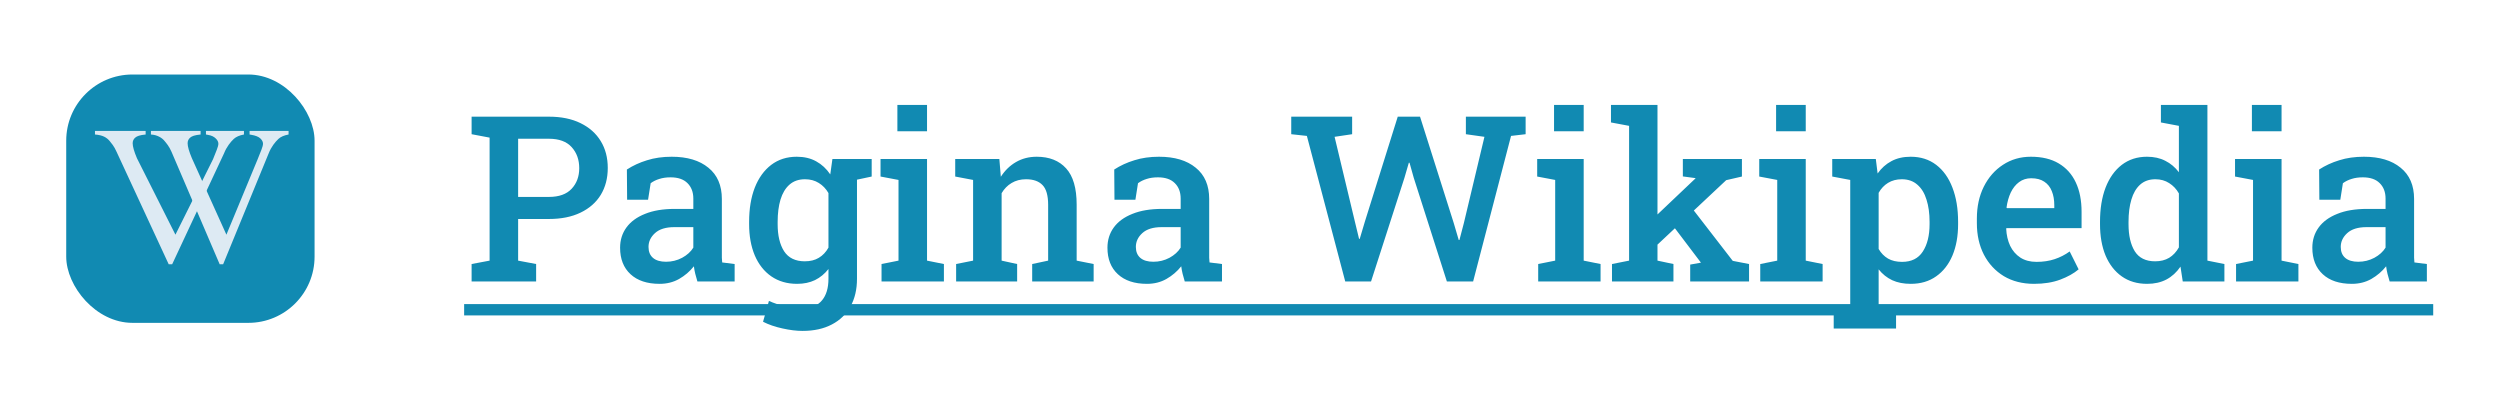 <svg width="151" height="24" viewBox="0 0 151 24" fill="none" xmlns="http://www.w3.org/2000/svg">
<g filter="url(#filter0_d_206_14995)">
<rect x="4" y="2.5" width="15" height="15" rx="4" fill="#118AB2"/>
<path d="M14.735 5.909V6.124C14.464 6.174 14.259 6.263 14.12 6.391C13.921 6.581 13.686 6.871 13.532 7.262L10.398 13.963H10.19L7.044 7.175C6.897 6.827 6.698 6.614 6.638 6.536C6.544 6.416 6.428 6.322 6.291 6.255C6.154 6.187 5.969 6.143 5.736 6.124V5.909H8.797V6.124C8.444 6.159 8.276 6.221 8.171 6.31C8.066 6.399 8.013 6.513 8.013 6.652C8.013 6.846 8.099 7.148 8.272 7.558L10.596 12.175L12.867 7.616C13.044 7.167 13.19 6.856 13.19 6.681C13.19 6.569 13.136 6.462 13.027 6.359C12.918 6.257 12.795 6.184 12.535 6.141C12.517 6.138 12.485 6.132 12.44 6.124V5.909H14.735Z" fill="#DDEAF3"/>
<path d="M17.43 5.909V6.124C17.159 6.174 16.954 6.263 16.816 6.391C16.616 6.581 16.382 6.871 16.228 7.262L13.477 13.963H13.269L10.362 7.175C10.216 6.827 10.017 6.614 9.956 6.536C9.863 6.416 9.747 6.322 9.61 6.255C9.473 6.187 9.348 6.143 9.116 6.124V5.909H12.116V6.124C11.763 6.159 11.595 6.221 11.489 6.31C11.384 6.399 11.332 6.513 11.332 6.652C11.332 6.846 11.418 7.148 11.591 7.558L13.675 12.175L15.563 7.616C15.739 7.167 15.886 6.856 15.886 6.681C15.886 6.569 15.831 6.462 15.722 6.359C15.613 6.257 15.429 6.184 15.17 6.141C15.151 6.138 15.119 6.132 15.074 6.124V5.909H17.43Z" fill="#DDEAF3"/>
<path d="M28.485 15V13.947L29.572 13.742V6.312L28.485 6.106V5.047H29.572H33.154C33.897 5.047 34.533 5.177 35.062 5.437C35.595 5.696 36.003 6.059 36.285 6.523C36.568 6.984 36.709 7.524 36.709 8.144C36.709 8.763 36.568 9.306 36.285 9.771C36.003 10.231 35.595 10.588 35.062 10.844C34.533 11.099 33.897 11.227 33.154 11.227H31.295V13.742L32.382 13.947V15H28.485ZM31.295 9.894H33.154C33.765 9.894 34.223 9.729 34.528 9.401C34.834 9.073 34.986 8.659 34.986 8.157C34.986 7.647 34.834 7.223 34.528 6.886C34.223 6.548 33.765 6.38 33.154 6.38H31.295V9.894ZM39.84 15.144C39.088 15.144 38.502 14.95 38.083 14.562C37.664 14.175 37.454 13.642 37.454 12.963C37.454 12.498 37.582 12.09 37.837 11.739C38.092 11.388 38.466 11.115 38.958 10.919C39.45 10.718 40.047 10.618 40.749 10.618H41.877V9.996C41.877 9.604 41.758 9.292 41.522 9.06C41.289 8.827 40.95 8.711 40.503 8.711C40.248 8.711 40.022 8.743 39.826 8.807C39.63 8.866 39.455 8.952 39.3 9.066L39.143 10.065H37.878L37.864 8.239C38.229 8.002 38.634 7.815 39.081 7.679C39.528 7.537 40.024 7.467 40.571 7.467C41.51 7.467 42.248 7.688 42.786 8.13C43.328 8.567 43.6 9.196 43.6 10.017V13.277C43.6 13.378 43.6 13.476 43.6 13.571C43.604 13.667 43.611 13.76 43.62 13.852L44.372 13.947V15H42.123C42.078 14.841 42.034 14.685 41.993 14.535C41.957 14.385 41.929 14.234 41.911 14.084C41.665 14.394 41.367 14.649 41.016 14.85C40.669 15.046 40.277 15.144 39.84 15.144ZM40.23 13.81C40.576 13.81 40.899 13.731 41.2 13.571C41.501 13.407 41.727 13.202 41.877 12.956V11.719H40.728C40.214 11.719 39.824 11.839 39.56 12.081C39.3 12.318 39.17 12.596 39.17 12.915C39.17 13.202 39.261 13.423 39.443 13.578C39.626 13.733 39.888 13.81 40.23 13.81ZM48.474 17.987C48.109 17.987 47.703 17.937 47.257 17.837C46.815 17.741 46.425 17.607 46.088 17.434L46.443 16.176C46.735 16.308 47.056 16.415 47.407 16.497C47.758 16.579 48.091 16.62 48.405 16.62C48.97 16.62 49.383 16.463 49.643 16.148C49.907 15.838 50.039 15.399 50.039 14.829V14.248C49.811 14.54 49.54 14.763 49.226 14.918C48.911 15.068 48.551 15.144 48.145 15.144C47.544 15.144 47.024 14.993 46.587 14.692C46.154 14.392 45.821 13.97 45.589 13.428C45.361 12.885 45.247 12.257 45.247 11.541V11.398C45.247 10.609 45.361 9.921 45.589 9.333C45.821 8.745 46.152 8.287 46.58 7.959C47.013 7.631 47.528 7.467 48.125 7.467C48.576 7.467 48.968 7.56 49.301 7.747C49.633 7.929 49.916 8.191 50.148 8.533L50.278 7.604H51.762V14.836C51.762 15.479 51.632 16.035 51.372 16.504C51.112 16.978 50.736 17.342 50.244 17.598C49.752 17.857 49.162 17.987 48.474 17.987ZM48.61 13.783C48.943 13.783 49.226 13.713 49.458 13.571C49.695 13.43 49.889 13.225 50.039 12.956V9.661C49.889 9.401 49.695 9.199 49.458 9.053C49.221 8.902 48.941 8.827 48.617 8.827C48.239 8.827 47.927 8.937 47.681 9.155C47.439 9.369 47.259 9.67 47.141 10.058C47.027 10.44 46.97 10.887 46.97 11.398V11.541C46.97 12.225 47.1 12.769 47.359 13.175C47.624 13.58 48.041 13.783 48.61 13.783ZM51.529 8.902L50.805 7.604H52.65V8.663L51.529 8.902ZM53.245 15V13.947L54.27 13.742V8.868L53.184 8.663V7.604H55.993V13.742L57.012 13.947V15H53.245ZM54.202 5.929V4.336H55.993V5.929H54.202ZM57.75 15V13.947L58.775 13.742V8.868L57.695 8.663V7.604H60.361L60.45 8.677C60.696 8.294 61.002 7.998 61.366 7.788C61.735 7.574 62.152 7.467 62.617 7.467C63.378 7.467 63.971 7.702 64.394 8.171C64.818 8.636 65.03 9.365 65.03 10.358V13.742L66.056 13.947V15H62.344V13.947L63.308 13.742V10.372C63.308 9.812 63.196 9.415 62.973 9.183C62.749 8.946 62.417 8.827 61.975 8.827C61.642 8.827 61.35 8.902 61.1 9.053C60.853 9.199 60.653 9.404 60.498 9.668V13.742L61.435 13.947V15H57.75ZM69.275 15.144C68.523 15.144 67.938 14.95 67.519 14.562C67.099 14.175 66.89 13.642 66.89 12.963C66.89 12.498 67.017 12.09 67.272 11.739C67.528 11.388 67.901 11.115 68.394 10.919C68.886 10.718 69.483 10.618 70.185 10.618H71.312V9.996C71.312 9.604 71.194 9.292 70.957 9.06C70.725 8.827 70.385 8.711 69.939 8.711C69.683 8.711 69.458 8.743 69.262 8.807C69.066 8.866 68.89 8.952 68.735 9.066L68.578 10.065H67.314L67.3 8.239C67.664 8.002 68.07 7.815 68.517 7.679C68.963 7.537 69.46 7.467 70.007 7.467C70.946 7.467 71.684 7.688 72.222 8.13C72.764 8.567 73.035 9.196 73.035 10.017V13.277C73.035 13.378 73.035 13.476 73.035 13.571C73.04 13.667 73.046 13.76 73.056 13.852L73.808 13.947V15H71.559C71.513 14.841 71.47 14.685 71.429 14.535C71.392 14.385 71.365 14.234 71.347 14.084C71.101 14.394 70.802 14.649 70.451 14.85C70.105 15.046 69.713 15.144 69.275 15.144ZM69.665 13.81C70.011 13.81 70.335 13.731 70.636 13.571C70.936 13.407 71.162 13.202 71.312 12.956V11.719H70.164C69.649 11.719 69.259 11.839 68.995 12.081C68.735 12.318 68.606 12.596 68.606 12.915C68.606 13.202 68.697 13.423 68.879 13.578C69.061 13.733 69.323 13.81 69.665 13.81ZM81.252 15L78.935 6.209L77.991 6.106V5.047H81.669V6.106L80.609 6.264L81.833 11.377L82.086 12.423L82.127 12.43L82.441 11.377L84.424 5.047H85.77L87.808 11.479L88.108 12.498H88.149L88.416 11.479L89.66 6.264L88.539 6.106V5.047H92.148V6.106L91.267 6.209L88.977 15H87.391L85.388 8.731L85.135 7.829H85.094L84.827 8.745L82.811 15H81.252ZM92.907 15V13.947L93.933 13.742V8.868L92.846 8.663V7.604H95.655V13.742L96.674 13.947V15H92.907ZM93.864 5.929V4.336H95.655V5.929H93.864ZM97.364 15V13.947L98.397 13.742V5.601L97.303 5.396V4.336H100.112V13.742L101.076 13.947V15H97.364ZM102.088 15V13.981L102.737 13.865L102.717 13.838L100.967 11.527L101.999 10.317L104.658 13.756L105.643 13.947V15H102.088ZM99.948 12.929L99.183 11.835L102.396 8.786L102.416 8.759L101.644 8.656V7.604H105.212V8.663L104.262 8.882L99.948 12.929ZM106.319 15V13.947L107.345 13.742V8.868L106.258 8.663V7.604H109.067V13.742L110.086 13.947V15H106.319ZM107.276 5.929V4.336H109.067V5.929H107.276ZM110.756 17.844V16.784L111.754 16.579V8.868L110.667 8.663V7.604H113.299L113.408 8.479C113.636 8.155 113.914 7.907 114.242 7.733C114.57 7.556 114.958 7.467 115.404 7.467C116.006 7.467 116.521 7.631 116.949 7.959C117.378 8.287 117.703 8.745 117.927 9.333C118.155 9.921 118.269 10.609 118.269 11.398V11.541C118.269 12.261 118.155 12.892 117.927 13.435C117.699 13.972 117.371 14.392 116.942 14.692C116.519 14.993 116.006 15.144 115.404 15.144C114.98 15.144 114.609 15.071 114.29 14.925C113.971 14.774 113.698 14.556 113.47 14.269V16.579L114.522 16.784V17.844H110.756ZM114.885 13.817C115.45 13.817 115.867 13.61 116.136 13.195C116.409 12.776 116.546 12.225 116.546 11.541V11.398C116.546 10.887 116.484 10.44 116.361 10.058C116.243 9.67 116.058 9.369 115.808 9.155C115.562 8.937 115.249 8.827 114.871 8.827C114.552 8.827 114.274 8.9 114.037 9.046C113.805 9.187 113.616 9.388 113.47 9.647V13.038C113.616 13.289 113.805 13.482 114.037 13.619C114.27 13.751 114.552 13.817 114.885 13.817ZM122.855 15.144C122.158 15.144 121.55 14.989 121.03 14.679C120.515 14.364 120.114 13.931 119.827 13.38C119.545 12.829 119.403 12.197 119.403 11.486V11.199C119.403 10.479 119.542 9.839 119.82 9.278C120.103 8.713 120.49 8.271 120.982 7.952C121.475 7.629 122.035 7.467 122.664 7.467C123.334 7.467 123.895 7.601 124.346 7.87C124.801 8.139 125.146 8.522 125.378 9.019C125.61 9.511 125.727 10.103 125.727 10.796V11.78H121.188L121.174 11.815C121.192 12.202 121.272 12.546 121.413 12.847C121.559 13.148 121.764 13.384 122.028 13.558C122.297 13.731 122.623 13.817 123.006 13.817C123.407 13.817 123.771 13.763 124.1 13.653C124.428 13.544 124.731 13.389 125.009 13.188L125.549 14.269C125.257 14.515 124.886 14.722 124.435 14.891C123.983 15.059 123.457 15.144 122.855 15.144ZM121.215 10.57H124.079V10.393C124.079 10.069 124.029 9.786 123.929 9.545C123.833 9.299 123.68 9.107 123.471 8.971C123.266 8.834 123.004 8.766 122.685 8.766C122.407 8.766 122.163 8.843 121.953 8.998C121.743 9.153 121.575 9.365 121.447 9.634C121.324 9.898 121.24 10.199 121.194 10.536L121.215 10.57ZM129.685 15.144C129.088 15.144 128.577 14.993 128.153 14.692C127.729 14.392 127.404 13.972 127.176 13.435C126.952 12.892 126.841 12.261 126.841 11.541V11.398C126.841 10.609 126.952 9.921 127.176 9.333C127.404 8.745 127.729 8.287 128.153 7.959C128.582 7.631 129.09 7.467 129.678 7.467C130.102 7.467 130.471 7.549 130.785 7.713C131.104 7.872 131.378 8.103 131.605 8.403V5.601L130.519 5.396V4.336H131.605H133.328V13.742L134.354 13.947V15H131.838L131.701 14.104C131.469 14.446 131.184 14.706 130.847 14.884C130.514 15.057 130.127 15.144 129.685 15.144ZM130.17 13.783C130.498 13.783 130.781 13.713 131.018 13.571C131.255 13.425 131.451 13.216 131.605 12.942V9.682C131.455 9.417 131.259 9.21 131.018 9.06C130.781 8.905 130.503 8.827 130.184 8.827C129.81 8.827 129.502 8.937 129.261 9.155C129.024 9.369 128.848 9.67 128.734 10.058C128.62 10.44 128.563 10.887 128.563 11.398V11.541C128.563 12.225 128.689 12.769 128.939 13.175C129.195 13.58 129.605 13.783 130.17 13.783ZM135.058 15V13.947L136.083 13.742V8.868L134.996 8.663V7.604H137.806V13.742L138.824 13.947V15H135.058ZM136.015 5.929V4.336H137.806V5.929H136.015ZM142.051 15.144C141.299 15.144 140.713 14.95 140.294 14.562C139.875 14.175 139.665 13.642 139.665 12.963C139.665 12.498 139.793 12.09 140.048 11.739C140.303 11.388 140.677 11.115 141.169 10.919C141.661 10.718 142.258 10.618 142.96 10.618H144.088V9.996C144.088 9.604 143.969 9.292 143.732 9.06C143.5 8.827 143.16 8.711 142.714 8.711C142.459 8.711 142.233 8.743 142.037 8.807C141.841 8.866 141.666 8.952 141.511 9.066L141.354 10.065H140.089L140.075 8.239C140.44 8.002 140.845 7.815 141.292 7.679C141.739 7.537 142.235 7.467 142.782 7.467C143.721 7.467 144.459 7.688 144.997 8.13C145.539 8.567 145.811 9.196 145.811 10.017V13.277C145.811 13.378 145.811 13.476 145.811 13.571C145.815 13.667 145.822 13.76 145.831 13.852L146.583 13.947V15H144.334C144.288 14.841 144.245 14.685 144.204 14.535C144.168 14.385 144.14 14.234 144.122 14.084C143.876 14.394 143.577 14.649 143.227 14.85C142.88 15.046 142.488 15.144 142.051 15.144ZM142.44 13.81C142.787 13.81 143.11 13.731 143.411 13.571C143.712 13.407 143.938 13.202 144.088 12.956V11.719H142.939C142.424 11.719 142.035 11.839 141.771 12.081C141.511 12.318 141.381 12.596 141.381 12.915C141.381 13.202 141.472 13.423 141.654 13.578C141.837 13.733 142.099 13.81 142.44 13.81Z" fill="#118AB2"/>
<path d="M28.034 16.367H146.966V17.051H28.034V16.367Z" fill="#118AB2"/>
</g>
<defs>
<filter id="filter0_d_206_14995" x="0" y="-1" width="154" height="26" filterUnits="userSpaceOnUse" color-interpolation-filters="sRGB">
<feFlood flood-opacity="0" result="BackgroundImageFix"/>
<feColorMatrix in="SourceAlpha" type="matrix" values="0 0 0 0 0 0 0 0 0 0 0 0 0 0 0 0 0 0 127 0" result="hardAlpha"/>
<feOffset dy="2"/>
<feGaussianBlur stdDeviation="2"/>
<feComposite in2="hardAlpha" operator="out"/>
<feColorMatrix type="matrix" values="0 0 0 0 0 0 0 0 0 0 0 0 0 0 0 0 0 0 0.05 0"/>
<feBlend mode="normal" in2="BackgroundImageFix" result="effect1_dropShadow_206_14995"/>
<feBlend mode="normal" in="SourceGraphic" in2="effect1_dropShadow_206_14995" result="shape"/>
</filter>
</defs>
</svg>

